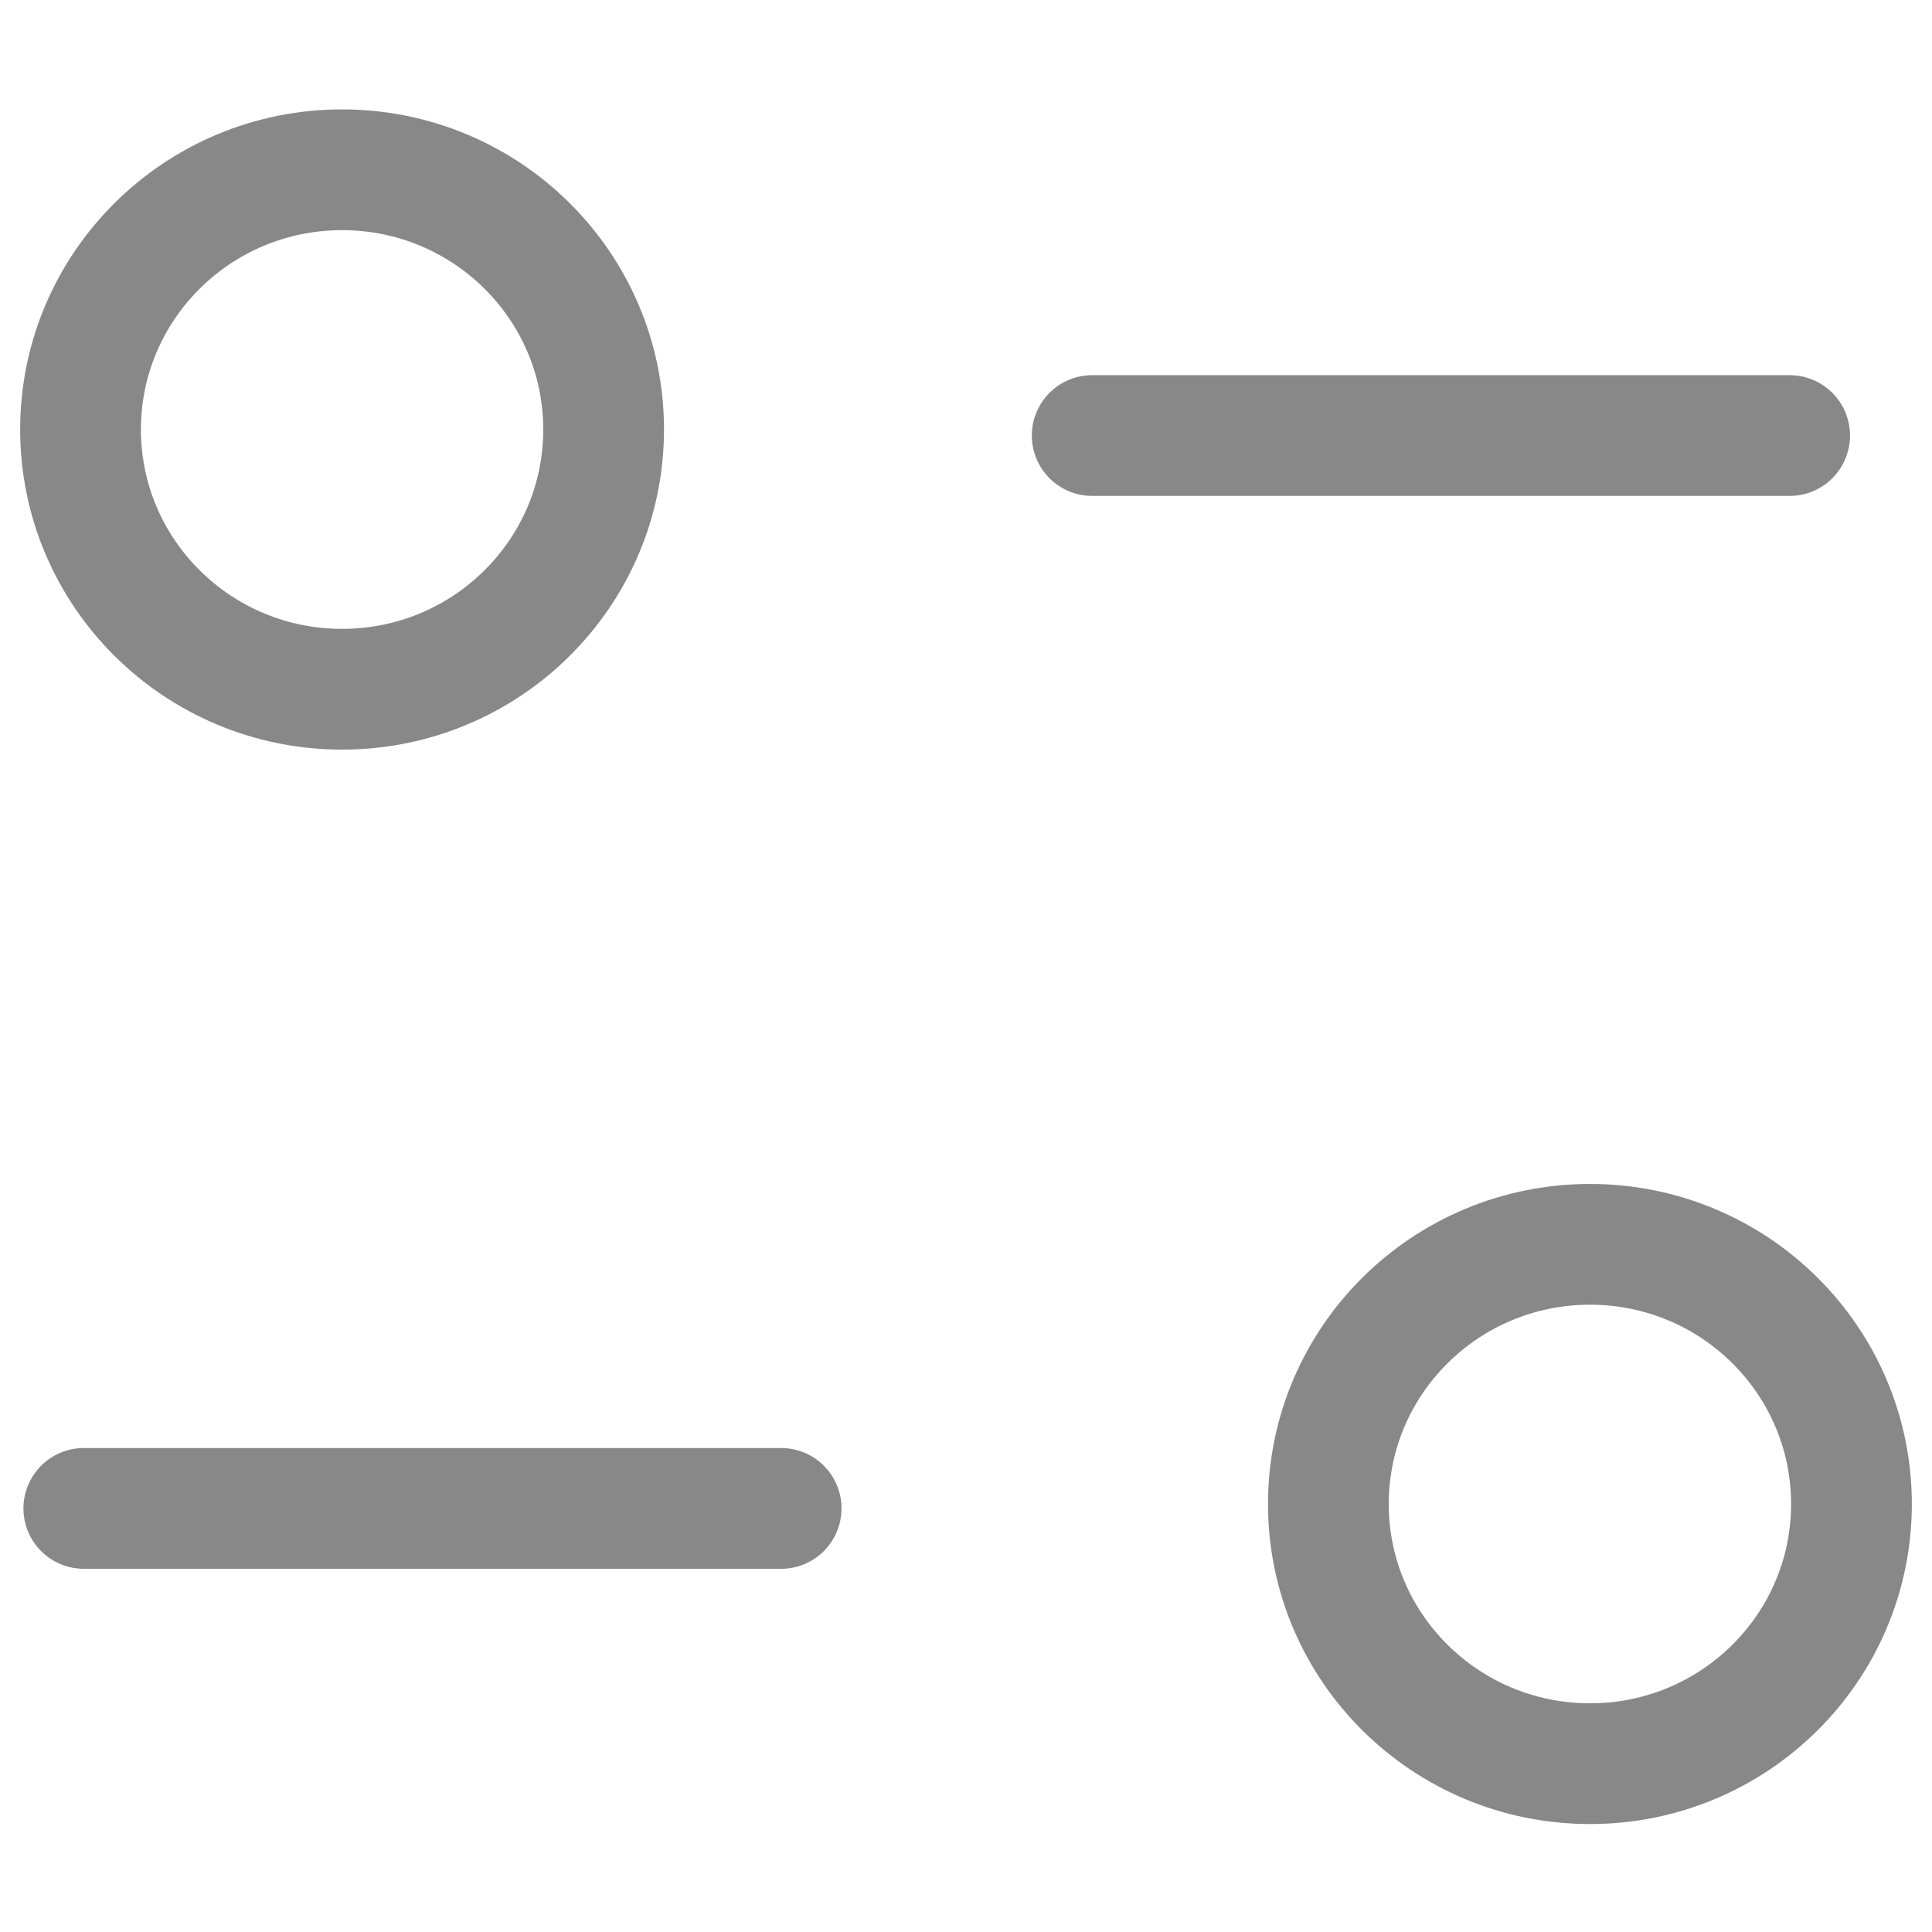 <svg width="16" height="16" viewBox="0 0 16 16" fill="none" xmlns="http://www.w3.org/2000/svg">
<g clip-path="url(#clip0_42_7208)">
<path d="M6.469 12.492H0.694" stroke="#888888" stroke-linecap="round" stroke-linejoin="round"/>
<path d="M9.045 3.607H14.821" stroke="#888888" stroke-linecap="round" stroke-linejoin="round"/>
<path fill-rule="evenodd" clip-rule="evenodd" d="M4.999 3.557C4.999 2.369 4.029 1.406 2.833 1.406C1.637 1.406 0.667 2.369 0.667 3.557C0.667 4.745 1.637 5.708 2.833 5.708C4.029 5.708 4.999 4.745 4.999 3.557Z" stroke="#888888" stroke-linecap="round" stroke-linejoin="round"/>
<path fill-rule="evenodd" clip-rule="evenodd" d="M15.333 12.456C15.333 11.268 14.364 10.305 13.168 10.305C11.971 10.305 11.001 11.268 11.001 12.456C11.001 13.643 11.971 14.606 13.168 14.606C14.364 14.606 15.333 13.643 15.333 12.456Z" stroke="#888888" stroke-linecap="round" stroke-linejoin="round"/>
</g>
<defs>
<clipPath id="clip0_42_7208">
<rect width="16" height="15" fill="white" transform="translate(0 0.281)"/>
</clipPath>
</defs>
</svg>
